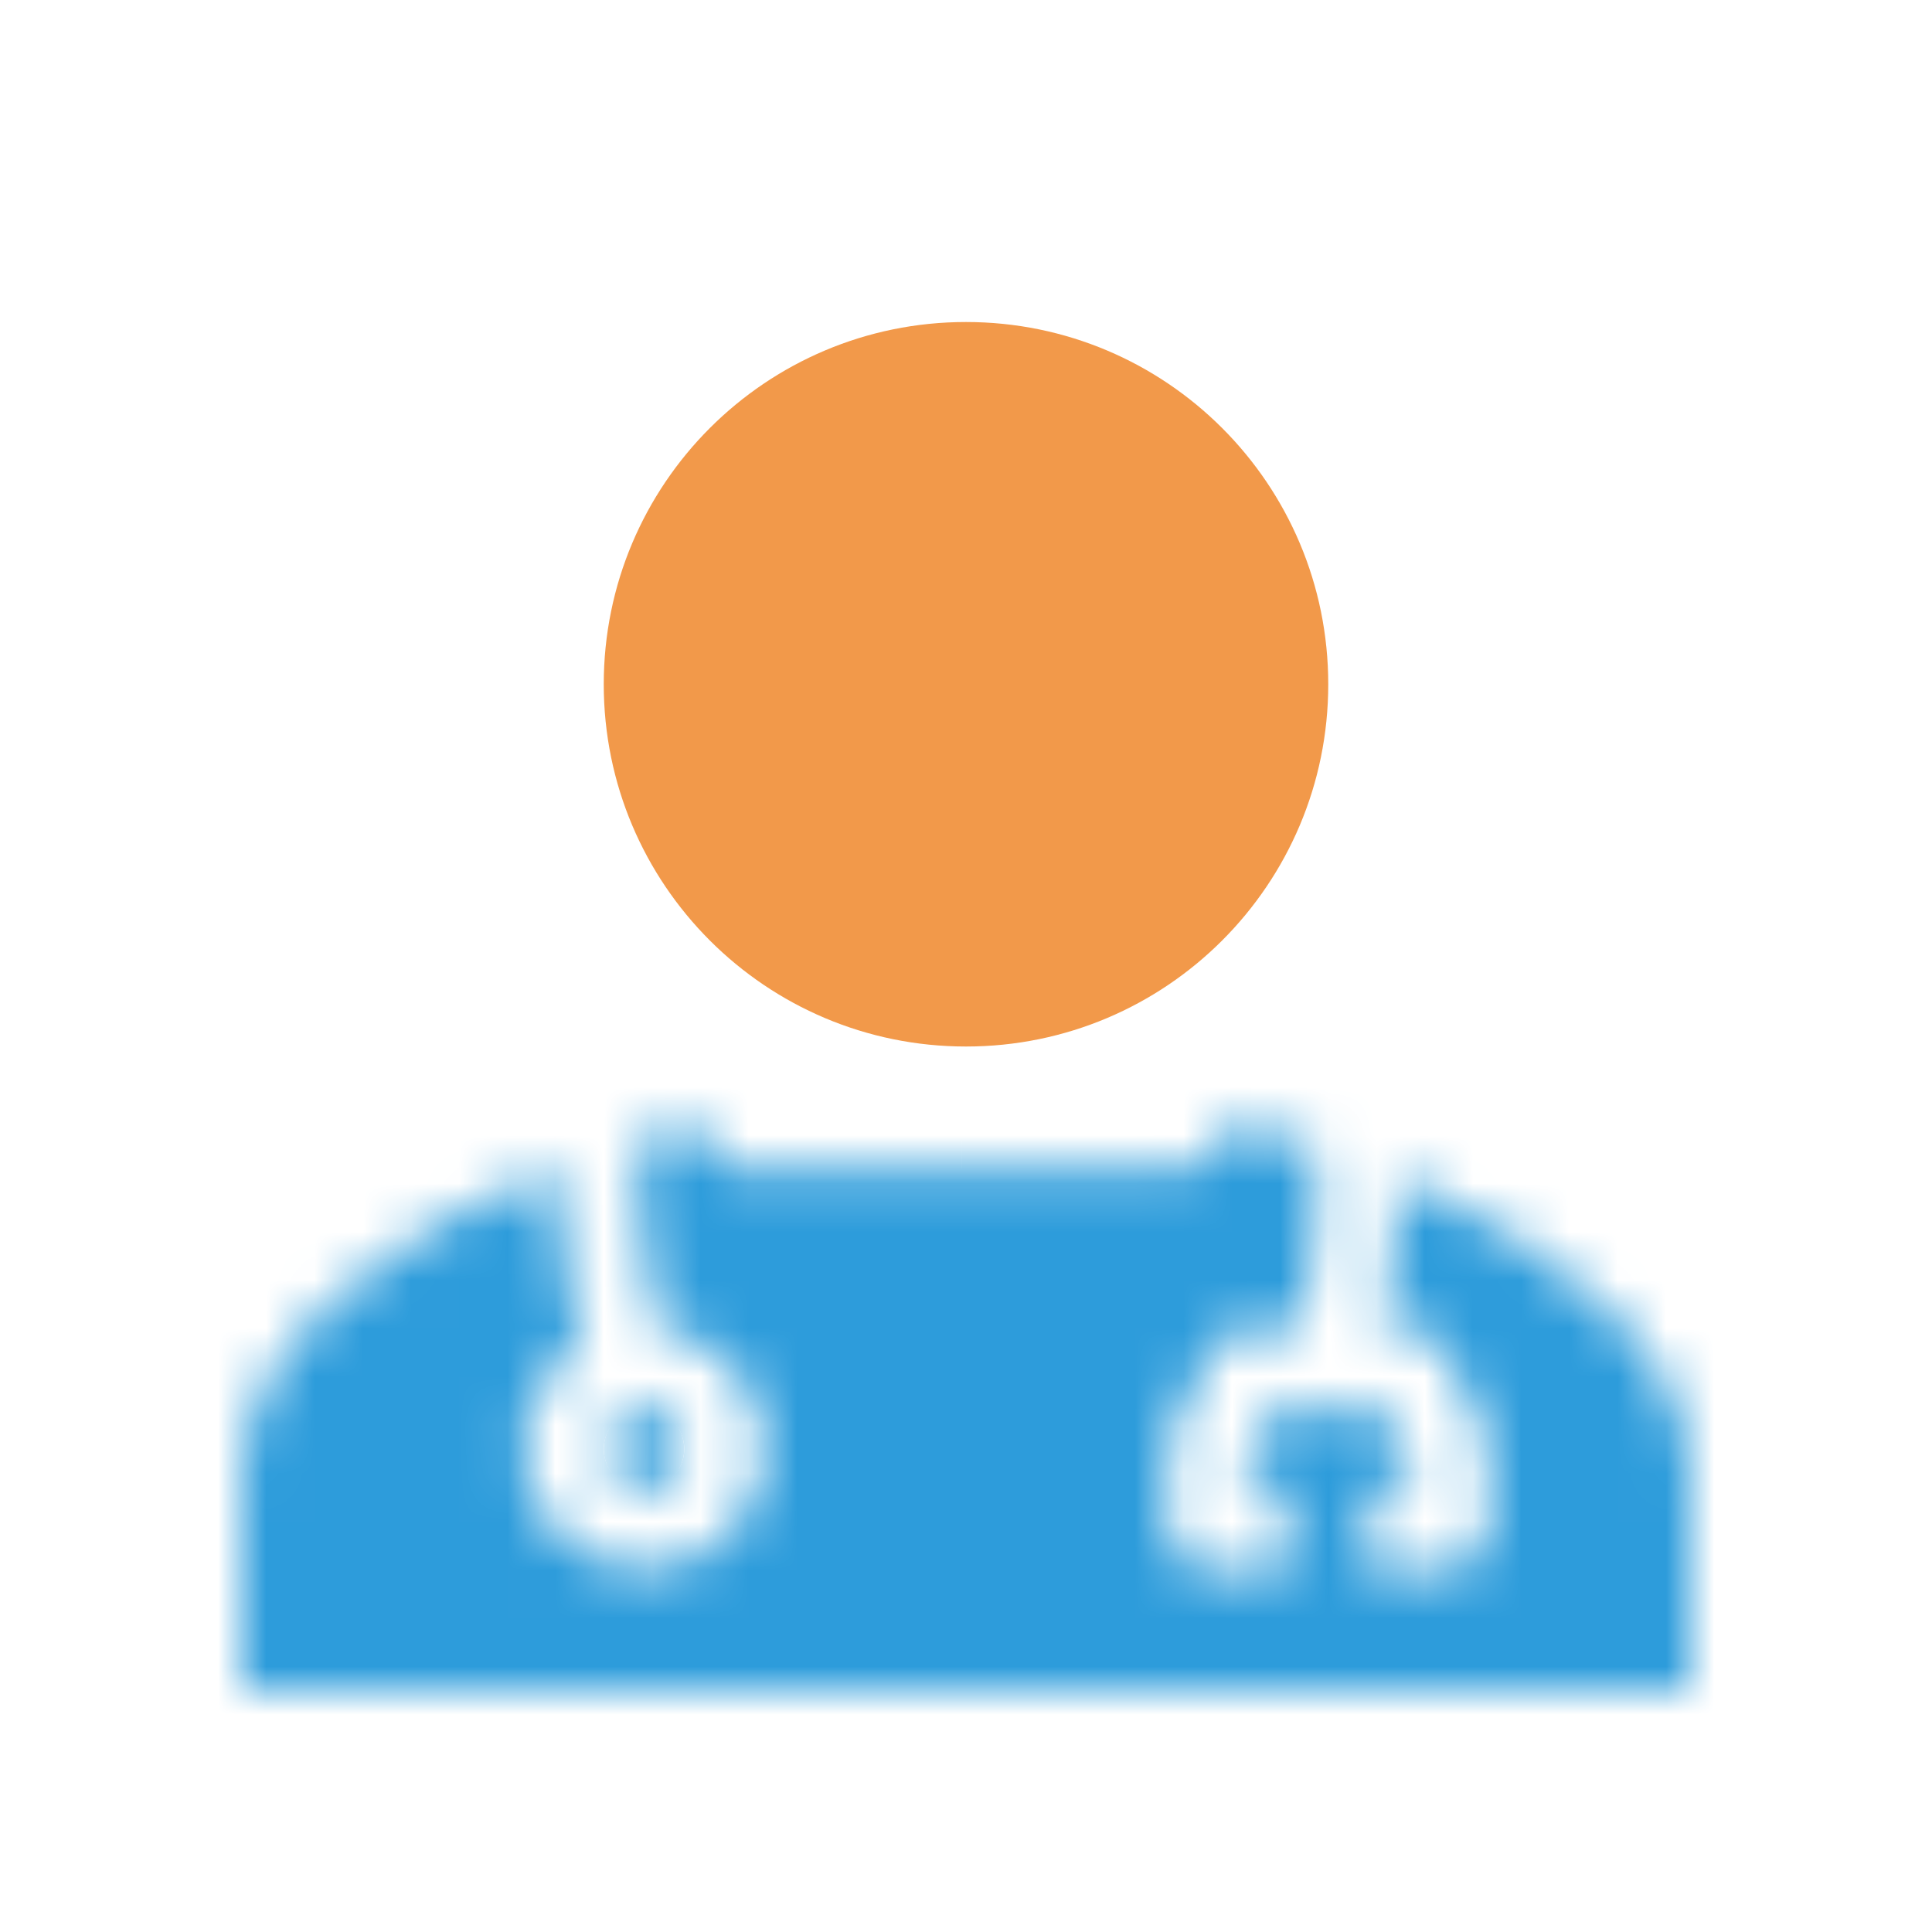 <svg width="40" height="40" viewBox="0 0 40 40" fill="none" xmlns="http://www.w3.org/2000/svg">
<path d="M20 21.667C24.144 21.667 27.5 18.311 27.5 14.167C27.5 10.023 24.144 6.667 20 6.667C15.856 6.667 12.5 10.023 12.5 14.167C12.5 18.311 15.856 21.667 20 21.667Z" fill="#F2994A"/>
<mask id="mask0" mask-type="alpha" maskUnits="userSpaceOnUse" x="5" y="23" width="30" height="12">
<path fill-rule="evenodd" clip-rule="evenodd" d="M12.027 27.868C11.311 28.308 10.833 29.098 10.833 30C10.833 31.381 11.953 32.5 13.333 32.5C14.714 32.5 15.833 31.381 15.833 30C15.833 28.73 14.886 27.681 13.66 27.521C13.633 27.423 13.604 27.31 13.575 27.184C13.475 26.747 13.38 26.194 13.309 25.626C13.238 25.056 13.194 24.492 13.191 24.031C13.19 23.862 13.194 23.715 13.204 23.592C13.524 23.5 13.846 23.417 14.167 23.344C14.534 23.26 14.752 23.694 14.928 24.046C14.953 24.095 14.977 24.142 15 24.186H18.387C19.15 24.186 19.527 24.186 19.909 24.186H19.909H19.909H19.909C20.282 24.186 20.659 24.186 21.404 24.186H24.791C24.981 23.825 25.414 23.248 25.833 23.344C26.28 23.445 26.729 23.566 27.174 23.704L27.171 23.706C27.17 23.704 27.17 23.704 27.171 23.707V23.707C27.175 23.719 27.194 23.773 27.212 23.891C27.233 24.026 27.247 24.201 27.253 24.411C27.265 24.832 27.241 25.342 27.191 25.857C27.142 26.371 27.068 26.869 26.984 27.262C26.966 27.349 26.947 27.428 26.929 27.5H25.833C25.518 27.5 25.229 27.678 25.088 27.961L24.255 29.627C24.197 29.743 24.167 29.87 24.167 30V31.667C24.167 32.127 24.54 32.5 25 32.5H26.667V30.833H25.833V30.197L26.348 29.167H28.652L29.167 30.197V30.833H28.333V32.5H30C30.46 32.5 30.833 32.127 30.833 31.667V30C30.833 29.87 30.803 29.743 30.745 29.627L29.912 27.961C29.771 27.678 29.482 27.5 29.167 27.5H28.637C28.726 27.056 28.8 26.537 28.85 26.018C28.905 25.456 28.933 24.873 28.919 24.365L28.918 24.342C32.241 25.746 35 28.055 35 30.475V35H5V30.475C5 27.948 8.008 25.541 11.526 24.161C11.535 24.679 11.584 25.265 11.655 25.832C11.732 26.444 11.836 27.054 11.95 27.556C11.975 27.663 12.001 27.768 12.027 27.868ZM13.333 30.846C13.782 30.846 14.167 30.478 14.167 30C14.167 29.521 13.782 29.154 13.333 29.154C12.885 29.154 12.5 29.521 12.5 30C12.5 30.478 12.885 30.846 13.333 30.846Z" fill="white"/>
</mask>
<g mask="url(#mask0)">
<path fill-rule="evenodd" clip-rule="evenodd" d="M12.027 27.868C11.311 28.308 10.833 29.098 10.833 30C10.833 31.381 11.953 32.5 13.333 32.5C14.714 32.5 15.833 31.381 15.833 30C15.833 28.73 14.886 27.681 13.66 27.521C13.633 27.423 13.604 27.31 13.575 27.184C13.475 26.747 13.38 26.194 13.309 25.626C13.238 25.056 13.194 24.492 13.191 24.031C13.19 23.862 13.194 23.715 13.204 23.592C13.524 23.5 13.846 23.417 14.167 23.344C14.534 23.26 14.752 23.694 14.928 24.046C14.953 24.095 14.977 24.142 15 24.186H18.387C19.15 24.186 19.527 24.186 19.909 24.186H19.909H19.909H19.909C20.282 24.186 20.659 24.186 21.404 24.186H24.791C24.981 23.825 25.414 23.248 25.833 23.344C26.28 23.445 26.729 23.566 27.174 23.704L27.171 23.706C27.17 23.704 27.17 23.704 27.171 23.707V23.707C27.175 23.719 27.194 23.773 27.212 23.891C27.233 24.026 27.247 24.201 27.253 24.411C27.265 24.832 27.241 25.342 27.191 25.857C27.142 26.371 27.068 26.869 26.984 27.262C26.966 27.349 26.947 27.428 26.929 27.5H25.833C25.518 27.5 25.229 27.678 25.088 27.961L24.255 29.627C24.197 29.743 24.167 29.87 24.167 30V31.667C24.167 32.127 24.54 32.5 25 32.5H26.667V30.833H25.833V30.197L26.348 29.167H28.652L29.167 30.197V30.833H28.333V32.5H30C30.46 32.5 30.833 32.127 30.833 31.667V30C30.833 29.87 30.803 29.743 30.745 29.627L29.912 27.961C29.771 27.678 29.482 27.5 29.167 27.5H28.637C28.726 27.056 28.8 26.537 28.85 26.018C28.905 25.456 28.933 24.873 28.919 24.365L28.918 24.342C32.241 25.746 35 28.055 35 30.475V35H5V30.475C5 27.948 8.008 25.541 11.526 24.161C11.535 24.679 11.584 25.265 11.655 25.832C11.732 26.444 11.836 27.054 11.95 27.556C11.975 27.663 12.001 27.768 12.027 27.868ZM13.333 30.846C13.782 30.846 14.167 30.478 14.167 30C14.167 29.521 13.782 29.154 13.333 29.154C12.885 29.154 12.5 29.521 12.5 30C12.5 30.478 12.885 30.846 13.333 30.846Z" fill="#2D9CDB"/>
<path d="M12.027 27.868L12.899 29.288L13.955 28.64L13.638 27.442L12.027 27.868ZM13.66 27.521L12.055 27.969L12.351 29.031L13.444 29.174L13.66 27.521ZM13.575 27.184L15.2 26.812L13.575 27.184ZM13.309 25.626L14.963 25.42L13.309 25.626ZM13.191 24.031L11.524 24.042L13.191 24.031ZM13.204 23.592L12.744 21.99L11.629 22.31L11.542 23.466L13.204 23.592ZM14.167 23.344L13.796 21.719L14.167 23.344ZM14.928 24.046L16.418 23.299L14.928 24.046ZM15 24.186L13.525 24.963L13.994 25.853H15V24.186ZM18.387 24.186V25.853H18.387L18.387 24.186ZM19.909 24.186L19.908 25.853H19.909V24.186ZM19.909 24.186L19.909 22.52H19.909V24.186ZM21.404 24.186V22.52H21.404L21.404 24.186ZM24.791 24.186V25.853H25.797L26.266 24.963L24.791 24.186ZM25.833 23.344L26.203 21.719L25.833 23.344ZM27.174 23.705L27.919 25.195L31.628 23.341L27.668 22.113L27.174 23.705ZM27.171 23.706L25.681 24.453L26.427 25.941L27.916 25.197L27.171 23.706ZM27.171 23.707L28.795 23.332L28.777 23.253L28.751 23.176L27.171 23.707ZM27.171 23.707L25.547 24.083L25.566 24.163L25.592 24.241L27.171 23.707ZM27.171 23.707L28.751 23.176L28.75 23.174L27.171 23.707ZM27.212 23.892L28.859 23.638L27.212 23.892ZM27.253 24.411L25.587 24.458L27.253 24.411ZM27.191 25.857L25.532 25.697L27.191 25.857ZM26.984 27.262L28.615 27.608V27.608L26.984 27.262ZM26.929 27.5V29.167H28.227L28.545 27.908L26.929 27.5ZM25.088 27.961L26.579 28.706L25.088 27.961ZM24.255 29.627L25.745 30.373L24.255 29.627ZM26.667 32.5V34.167H28.333V32.5H26.667ZM26.667 30.833H28.333V29.167H26.667V30.833ZM25.833 30.833H24.167V32.5H25.833V30.833ZM25.833 30.197L24.343 29.451L24.167 29.803V30.197H25.833ZM26.348 29.167V27.5H25.318L24.858 28.421L26.348 29.167ZM28.652 29.167L30.142 28.421L29.682 27.5H28.652V29.167ZM29.167 30.197H30.833V29.803L30.657 29.451L29.167 30.197ZM29.167 30.833V32.5H30.833V30.833H29.167ZM28.333 30.833V29.167H26.667V30.833H28.333ZM28.333 32.5H26.667V34.167H28.333V32.5ZM30.745 29.627L32.236 28.882L30.745 29.627ZM29.912 27.961L31.403 27.215L29.912 27.961ZM28.637 27.5L27.003 27.172L26.603 29.167H28.637V27.5ZM28.85 26.018L30.509 26.178L28.85 26.018ZM28.919 24.365L30.585 24.318V24.316L28.919 24.365ZM28.918 24.342L29.567 22.806L27.176 21.796L27.252 24.391L28.918 24.342ZM35 35V36.667H36.667V35H35ZM5 35H3.333V36.667H5V35ZM11.526 24.161L13.192 24.13L13.149 21.733L10.917 22.609L11.526 24.161ZM11.655 25.832L10.001 26.039L11.655 25.832ZM11.95 27.556L10.326 27.928L11.95 27.556ZM12.5 30C12.5 29.701 12.656 29.438 12.899 29.288L11.155 26.448C9.966 27.178 9.167 28.495 9.167 30H12.5ZM13.333 30.833C12.873 30.833 12.5 30.46 12.5 30H9.167C9.167 32.301 11.032 34.167 13.333 34.167V30.833ZM14.167 30C14.167 30.46 13.793 30.833 13.333 30.833V34.167C15.634 34.167 17.5 32.301 17.5 30H14.167ZM13.444 29.174C13.851 29.227 14.167 29.578 14.167 30H17.5C17.5 27.882 15.921 26.135 13.875 25.868L13.444 29.174ZM15.265 27.073C15.246 27.005 15.224 26.918 15.2 26.812L11.95 27.556C11.984 27.703 12.019 27.842 12.055 27.969L15.265 27.073ZM15.2 26.812C15.115 26.441 15.028 25.944 14.963 25.42L11.655 25.832C11.732 26.445 11.836 27.054 11.95 27.556L15.2 26.812ZM14.963 25.42C14.897 24.892 14.86 24.396 14.858 24.021L11.524 24.042C11.528 24.588 11.579 25.221 11.655 25.832L14.963 25.42ZM14.858 24.021C14.857 23.886 14.861 23.785 14.866 23.717L11.542 23.466C11.528 23.645 11.523 23.839 11.524 24.042L14.858 24.021ZM13.796 21.719C13.445 21.799 13.094 21.889 12.744 21.99L13.664 25.194C13.955 25.11 14.247 25.035 14.537 24.969L13.796 21.719ZM16.418 23.299C16.355 23.172 16.165 22.773 15.882 22.443C15.565 22.077 14.841 21.481 13.796 21.719L14.537 24.969C14.258 25.032 13.967 24.997 13.72 24.883C13.506 24.785 13.39 24.658 13.357 24.62C13.321 24.578 13.316 24.562 13.341 24.605C13.365 24.647 13.391 24.698 13.438 24.793L16.418 23.299ZM16.475 23.41C16.461 23.383 16.444 23.351 16.418 23.299L13.438 24.793C13.461 24.839 13.493 24.901 13.525 24.963L16.475 23.41ZM18.387 22.52H15V25.853H18.387V22.52ZM19.909 22.52C19.527 22.52 19.15 22.52 18.386 22.52L18.387 25.853C19.15 25.853 19.527 25.853 19.908 25.853L19.909 22.52ZM19.909 22.52H19.909V25.853H19.909V22.52ZM19.909 22.52H19.909V25.853H19.909V22.52ZM19.909 22.52H19.909V25.853H19.909V22.52ZM19.909 22.52V25.853V22.52ZM19.909 22.52V25.853V22.52ZM19.909 22.52V25.853V22.52ZM21.404 22.52C20.659 22.52 20.282 22.52 19.909 22.52L19.909 25.853C20.281 25.853 20.659 25.853 21.404 25.853L21.404 22.52ZM24.791 22.52H21.404V25.853H24.791V22.52ZM26.203 21.719C25.124 21.473 24.343 22.131 24.071 22.393C23.722 22.729 23.467 23.123 23.316 23.41L26.266 24.963C26.279 24.937 26.302 24.898 26.331 24.858C26.345 24.839 26.357 24.823 26.367 24.811C26.377 24.799 26.383 24.794 26.382 24.795C26.381 24.795 26.369 24.807 26.345 24.825C26.321 24.842 26.275 24.872 26.206 24.903C26.067 24.966 25.797 25.045 25.463 24.969L26.203 21.719ZM27.668 22.113C27.183 21.962 26.693 21.83 26.203 21.719L25.463 24.969C25.867 25.061 26.274 25.171 26.68 25.296L27.668 22.113ZM27.916 25.197L27.919 25.195L26.429 22.214L26.426 22.215L27.916 25.197ZM28.751 23.176C28.749 23.171 28.753 23.181 28.756 23.192C28.758 23.196 28.764 23.215 28.771 23.238C28.774 23.25 28.781 23.274 28.788 23.303C28.793 23.322 28.811 23.394 28.823 23.489C28.829 23.531 28.842 23.639 28.836 23.777C28.834 23.812 28.832 24.31 28.456 24.766C28.21 25.064 27.833 25.305 27.367 25.36C26.953 25.409 26.631 25.293 26.465 25.215C26.161 25.073 25.981 24.873 25.948 24.838C25.839 24.72 25.771 24.61 25.763 24.598C25.741 24.562 25.725 24.534 25.717 24.521C25.702 24.494 25.691 24.472 25.689 24.468C25.685 24.46 25.682 24.454 25.681 24.453L28.661 22.959C28.66 22.958 28.657 22.951 28.653 22.943C28.651 22.938 28.639 22.916 28.624 22.889C28.617 22.876 28.6 22.847 28.578 22.812C28.57 22.799 28.503 22.69 28.393 22.572C28.36 22.536 28.18 22.337 27.877 22.195C27.71 22.117 27.388 22.001 26.974 22.05C26.508 22.105 26.131 22.346 25.885 22.644C25.509 23.1 25.507 23.597 25.506 23.632C25.499 23.771 25.512 23.879 25.518 23.921C25.53 24.015 25.548 24.088 25.553 24.107C25.56 24.136 25.567 24.16 25.571 24.172C25.578 24.196 25.584 24.215 25.585 24.22C25.588 24.227 25.59 24.233 25.59 24.235C25.591 24.236 25.591 24.237 25.591 24.238C25.591 24.238 25.592 24.239 25.592 24.239L28.751 23.176ZM28.795 23.332L25.547 24.083L28.795 23.332ZM28.75 23.174H28.75L25.592 24.241H25.592L28.75 23.174ZM28.859 23.638C28.825 23.419 28.784 23.272 28.751 23.176L25.592 24.239C25.592 24.239 25.589 24.232 25.587 24.224C25.584 24.216 25.582 24.208 25.579 24.199C25.574 24.183 25.57 24.169 25.568 24.158C25.563 24.137 25.562 24.131 25.565 24.145L28.859 23.638ZM28.919 24.365C28.912 24.111 28.894 23.862 28.859 23.638L25.565 24.145C25.571 24.19 25.582 24.291 25.587 24.458L28.919 24.365ZM28.85 26.018C28.905 25.456 28.933 24.873 28.919 24.365L25.587 24.458C25.596 24.79 25.578 25.229 25.532 25.697L28.85 26.018ZM28.615 27.608C28.714 27.141 28.796 26.58 28.85 26.018L25.532 25.697C25.487 26.163 25.422 26.597 25.354 26.916L28.615 27.608ZM28.545 27.908C28.569 27.813 28.592 27.713 28.615 27.608L25.354 26.916C25.339 26.985 25.326 27.043 25.313 27.092L28.545 27.908ZM25.833 29.167H26.929V25.833H25.833V29.167ZM26.579 28.706C26.437 28.988 26.149 29.167 25.833 29.167V25.833C24.886 25.833 24.021 26.368 23.597 27.215L26.579 28.706ZM25.745 30.373L26.579 28.706L23.597 27.215L22.764 28.882L25.745 30.373ZM25.833 30C25.833 30.129 25.803 30.257 25.745 30.373L22.764 28.882C22.59 29.229 22.5 29.612 22.5 30H25.833ZM25.833 31.667V30H22.5V31.667H25.833ZM25 30.833C25.46 30.833 25.833 31.206 25.833 31.667H22.5C22.5 33.047 23.619 34.167 25 34.167V30.833ZM26.667 30.833H25V34.167H26.667V30.833ZM25 30.833V32.5H28.333V30.833H25ZM25.833 32.5H26.667V29.167H25.833V32.5ZM24.167 30.197V30.833H27.5V30.197H24.167ZM24.858 28.421L24.343 29.451L27.324 30.942L27.839 29.912L24.858 28.421ZM28.652 27.5H26.348V30.833H28.652V27.5ZM30.657 29.451L30.142 28.421L27.161 29.912L27.676 30.942L30.657 29.451ZM30.833 30.833V30.197H27.5V30.833H30.833ZM28.333 32.5H29.167V29.167H28.333V32.5ZM30 32.5V30.833H26.667V32.5H30ZM30 30.833H28.333V34.167H30V30.833ZM29.167 31.667C29.167 31.206 29.54 30.833 30 30.833V34.167C31.381 34.167 32.5 33.047 32.5 31.667H29.167ZM29.167 30V31.667H32.5V30H29.167ZM29.255 30.373C29.197 30.257 29.167 30.129 29.167 30H32.5C32.5 29.612 32.41 29.229 32.236 28.882L29.255 30.373ZM28.421 28.706L29.255 30.373L32.236 28.882L31.403 27.215L28.421 28.706ZM29.167 29.167C28.851 29.167 28.562 28.988 28.421 28.706L31.403 27.215C30.979 26.368 30.113 25.833 29.167 25.833V29.167ZM28.637 29.167H29.167V25.833H28.637V29.167ZM27.191 25.857C27.145 26.331 27.079 26.793 27.003 27.172L30.271 27.828C30.373 27.319 30.454 26.744 30.509 26.178L27.191 25.857ZM27.253 24.411C27.265 24.832 27.241 25.343 27.191 25.857L30.509 26.178C30.568 25.57 30.602 24.915 30.585 24.318L27.253 24.411ZM27.252 24.391L27.253 24.414L30.585 24.316L30.584 24.293L27.252 24.391ZM36.667 30.475C36.667 28.619 35.62 27.029 34.356 25.822C33.068 24.592 31.36 23.564 29.567 22.806L28.27 25.877C29.799 26.523 31.132 27.352 32.054 28.233C33 29.136 33.333 29.911 33.333 30.475H36.667ZM36.667 35V30.475H33.333V35H36.667ZM5 36.667H35V33.333H5V36.667ZM3.333 30.475V35H6.667V30.475H3.333ZM10.917 22.609C9.02 23.354 7.198 24.397 5.819 25.658C4.47 26.892 3.333 28.538 3.333 30.475H6.667C6.667 29.885 7.034 29.064 8.069 28.118C9.073 27.199 10.514 26.349 12.135 25.712L10.917 22.609ZM9.859 24.191C9.87 24.784 9.925 25.431 10.001 26.039L13.309 25.626C13.243 25.099 13.2 24.574 13.192 24.13L9.859 24.191ZM10.001 26.039C10.083 26.695 10.196 27.361 10.326 27.928L13.575 27.184C13.475 26.748 13.38 26.194 13.309 25.626L10.001 26.039ZM10.326 27.928C10.354 28.05 10.384 28.173 10.416 28.294L13.638 27.442C13.617 27.362 13.596 27.276 13.575 27.184L10.326 27.928ZM12.5 30C12.5 29.551 12.868 29.179 13.333 29.179V32.512C14.695 32.512 15.833 31.406 15.833 30H12.5ZM13.333 30.821C12.868 30.821 12.5 30.449 12.5 30H15.833C15.833 28.594 14.695 27.488 13.333 27.488V30.821ZM14.167 30C14.167 30.449 13.798 30.821 13.333 30.821V27.488C11.971 27.488 10.833 28.594 10.833 30H14.167ZM13.333 29.179C13.798 29.179 14.167 29.551 14.167 30H10.833C10.833 31.406 11.971 32.512 13.333 32.512V29.179Z" fill="#2D9CDB"/>
</g>
</svg>
